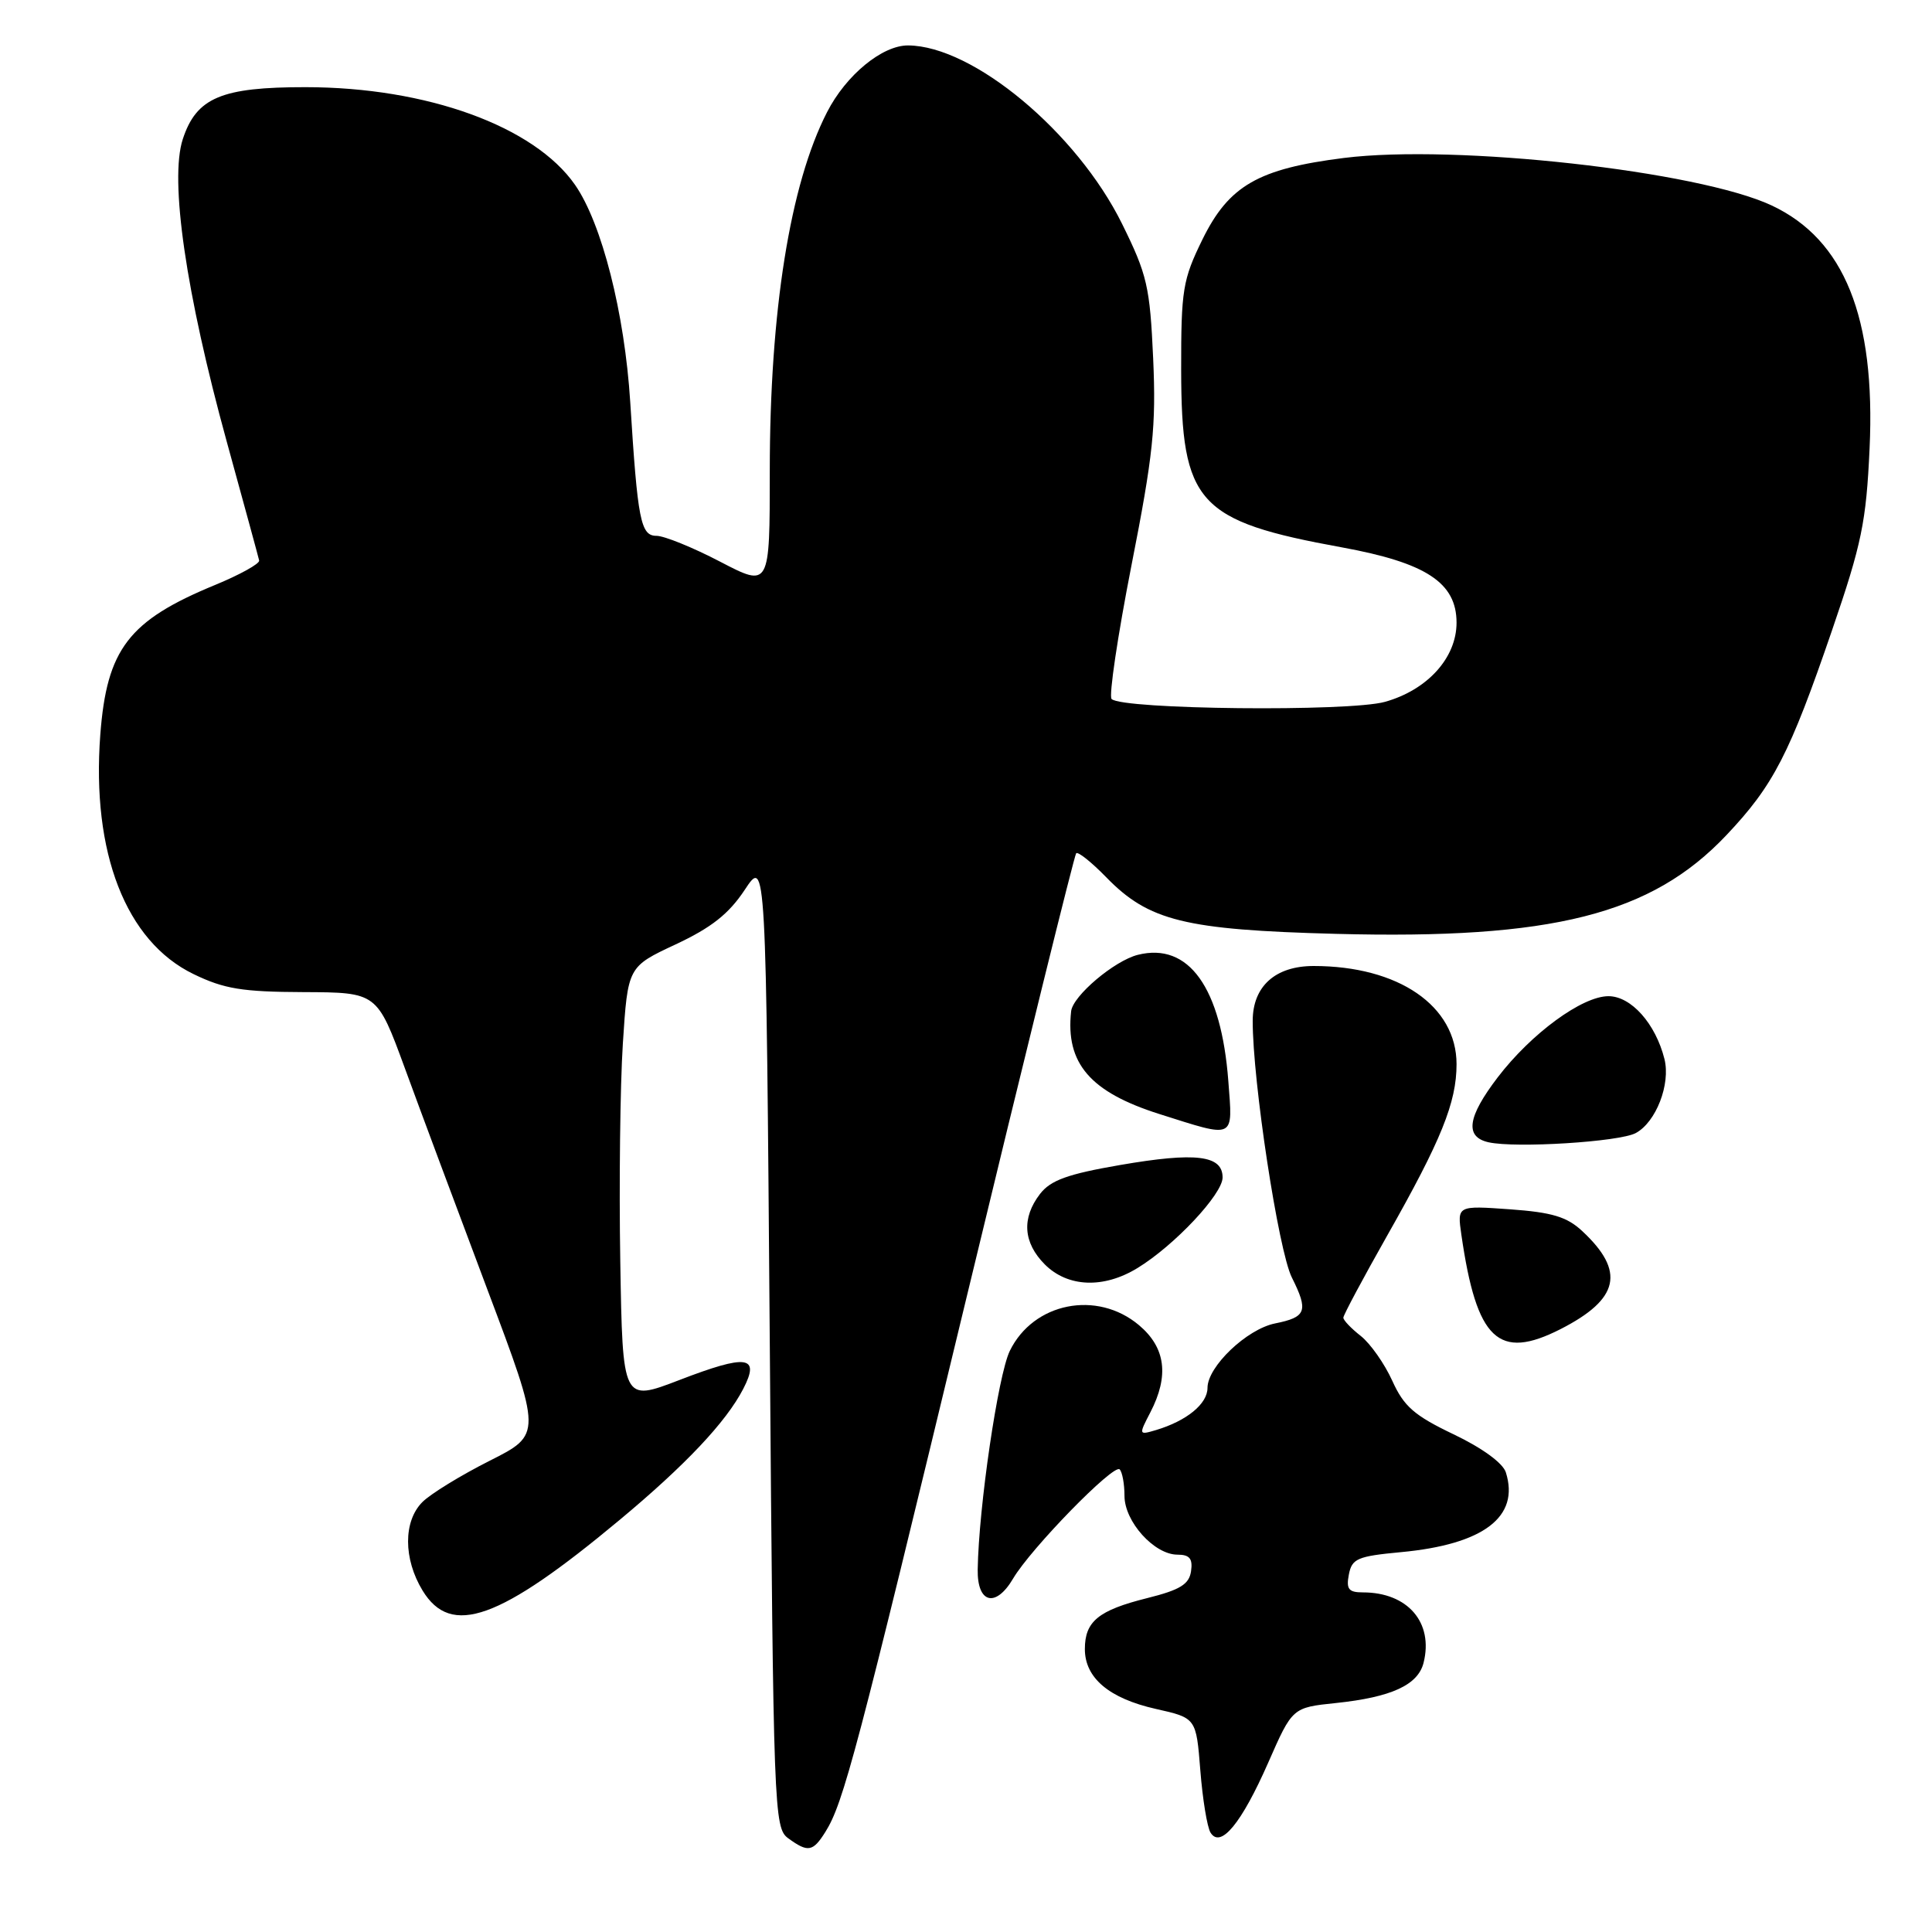 <?xml version="1.0" encoding="UTF-8" standalone="no"?>
<!DOCTYPE svg PUBLIC "-//W3C//DTD SVG 1.1//EN" "http://www.w3.org/Graphics/SVG/1.1/DTD/svg11.dtd" >
<svg xmlns="http://www.w3.org/2000/svg" xmlns:xlink="http://www.w3.org/1999/xlink" version="1.1" viewBox="0 0 256 256">
 <g >
 <path fill="currentColor"
d=" M 109.36 242.75 C 111.76 238.93 113.50 232.34 128.05 172.01 C 135.81 139.83 142.36 113.31 142.60 113.06 C 142.85 112.82 144.63 114.24 146.56 116.22 C 152.20 122.03 156.99 123.21 177.00 123.74 C 205.69 124.50 218.81 121.18 228.75 110.67 C 234.99 104.08 237.13 99.93 242.76 83.50 C 246.69 72.05 247.28 69.18 247.73 59.42 C 248.53 42.05 244.38 31.75 234.77 27.23 C 225.02 22.65 192.87 19.08 178.08 20.93 C 166.72 22.36 162.84 24.59 159.33 31.73 C 156.72 37.06 156.50 38.38 156.51 49.00 C 156.54 66.70 158.65 69.04 177.81 72.53 C 188.97 74.57 193.00 77.21 193.00 82.51 C 193.00 87.16 189.15 91.42 183.51 93.00 C 178.75 94.33 148.69 94.02 147.29 92.62 C 146.91 92.24 148.09 84.28 149.92 74.94 C 152.80 60.32 153.20 56.49 152.80 47.50 C 152.37 37.97 152.01 36.40 148.67 29.64 C 142.68 17.53 128.95 6.08 120.33 6.02 C 116.90 6.00 112.10 9.95 109.59 14.86 C 104.68 24.42 102.00 41.22 102.00 62.42 C 102.00 77.85 102.00 77.85 95.43 74.43 C 91.81 72.54 88.01 71.00 86.99 71.00 C 84.89 71.00 84.49 68.97 83.51 53.28 C 82.77 41.50 79.75 29.61 76.20 24.50 C 70.80 16.73 56.56 11.56 40.50 11.55 C 29.33 11.54 26.02 12.94 24.22 18.44 C 22.45 23.84 24.63 38.84 30.04 58.50 C 32.31 66.75 34.25 73.85 34.34 74.27 C 34.43 74.69 31.80 76.15 28.50 77.51 C 17.04 82.23 14.15 86.00 13.29 97.35 C 12.11 112.99 16.68 124.73 25.64 129.07 C 29.70 131.04 32.10 131.43 40.23 131.46 C 49.96 131.50 49.96 131.50 53.63 141.50 C 55.64 147.00 60.56 160.18 64.55 170.79 C 71.81 190.07 71.81 190.07 64.88 193.56 C 61.07 195.48 57.06 197.94 55.97 199.03 C 53.43 201.57 53.44 206.56 55.99 210.75 C 59.77 216.96 66.19 214.66 82.09 201.41 C 90.83 194.13 96.20 188.44 98.48 184.04 C 100.75 179.65 99.01 179.40 90.00 182.87 C 82.50 185.75 82.50 185.75 82.19 167.13 C 82.02 156.88 82.17 143.91 82.53 138.30 C 83.19 128.10 83.19 128.10 89.52 125.14 C 94.26 122.92 96.57 121.10 98.68 117.91 C 101.50 113.64 101.50 113.64 102.00 177.90 C 102.48 240.05 102.56 242.21 104.44 243.58 C 107.06 245.49 107.71 245.38 109.36 242.75 Z  M 168.05 233.55 C 171.25 226.26 171.25 226.26 177.02 225.66 C 184.37 224.89 187.89 223.27 188.63 220.33 C 189.97 214.99 186.53 211.00 180.59 211.00 C 178.70 211.00 178.36 210.57 178.73 208.64 C 179.13 206.52 179.87 206.21 185.61 205.67 C 196.58 204.65 201.40 200.99 199.53 195.09 C 199.14 193.86 196.38 191.85 192.60 190.05 C 187.39 187.56 186.02 186.36 184.48 182.95 C 183.46 180.70 181.59 178.04 180.32 177.03 C 179.04 176.03 178.00 174.94 178.00 174.60 C 178.00 174.26 180.61 169.38 183.80 163.74 C 190.98 151.08 193.00 146.08 193.00 141.01 C 193.00 133.28 185.31 128.00 174.06 128.00 C 168.99 128.00 166.00 130.69 165.99 135.25 C 165.97 143.22 169.40 165.74 171.18 169.28 C 173.40 173.72 173.10 174.53 168.96 175.36 C 165.21 176.11 160.00 181.08 160.00 183.90 C 160.00 186.02 157.25 188.27 153.18 189.49 C 150.88 190.17 150.87 190.14 152.43 187.14 C 154.94 182.29 154.45 178.56 150.92 175.59 C 145.36 170.91 136.92 172.59 133.80 179.01 C 132.25 182.21 129.68 199.70 129.55 207.98 C 129.48 212.46 131.93 213.09 134.24 209.17 C 136.60 205.17 147.58 193.92 148.36 194.70 C 148.71 195.05 149.00 196.63 149.00 198.21 C 149.00 201.63 152.95 206.00 156.02 206.00 C 157.63 206.00 158.06 206.53 157.82 208.19 C 157.57 209.93 156.37 210.67 152.00 211.76 C 145.55 213.37 143.75 214.84 143.75 218.51 C 143.75 222.34 146.97 225.05 153.15 226.44 C 158.50 227.64 158.50 227.64 159.05 234.59 C 159.35 238.41 159.96 242.12 160.40 242.83 C 161.73 244.98 164.50 241.62 168.05 233.55 Z  M 206.79 176.11 C 214.58 172.13 215.39 168.46 209.65 163.12 C 207.62 161.23 205.65 160.64 200.09 160.24 C 193.08 159.74 193.08 159.74 193.64 163.62 C 195.66 177.57 198.54 180.31 206.79 176.11 Z  M 150.71 168.03 C 155.60 165.05 162.00 158.24 162.00 156.02 C 162.00 153.07 158.45 152.64 148.42 154.37 C 141.46 155.57 139.21 156.39 137.81 158.20 C 135.35 161.40 135.57 164.66 138.45 167.55 C 141.49 170.58 146.23 170.77 150.71 168.03 Z  M 216.74 150.14 C 219.43 148.70 221.38 143.66 220.55 140.33 C 219.37 135.63 216.13 132.00 213.13 132.00 C 209.64 132.00 202.89 136.95 198.45 142.76 C 194.43 148.03 194.06 150.65 197.25 151.36 C 200.87 152.16 214.57 151.30 216.74 150.14 Z  M 162.76 143.25 C 161.82 130.85 157.51 124.83 150.77 126.52 C 147.66 127.30 142.15 131.96 141.93 134.00 C 141.17 140.90 144.45 144.71 153.64 147.62 C 163.78 150.83 163.35 151.04 162.76 143.25 Z "/>
</g>
</svg>